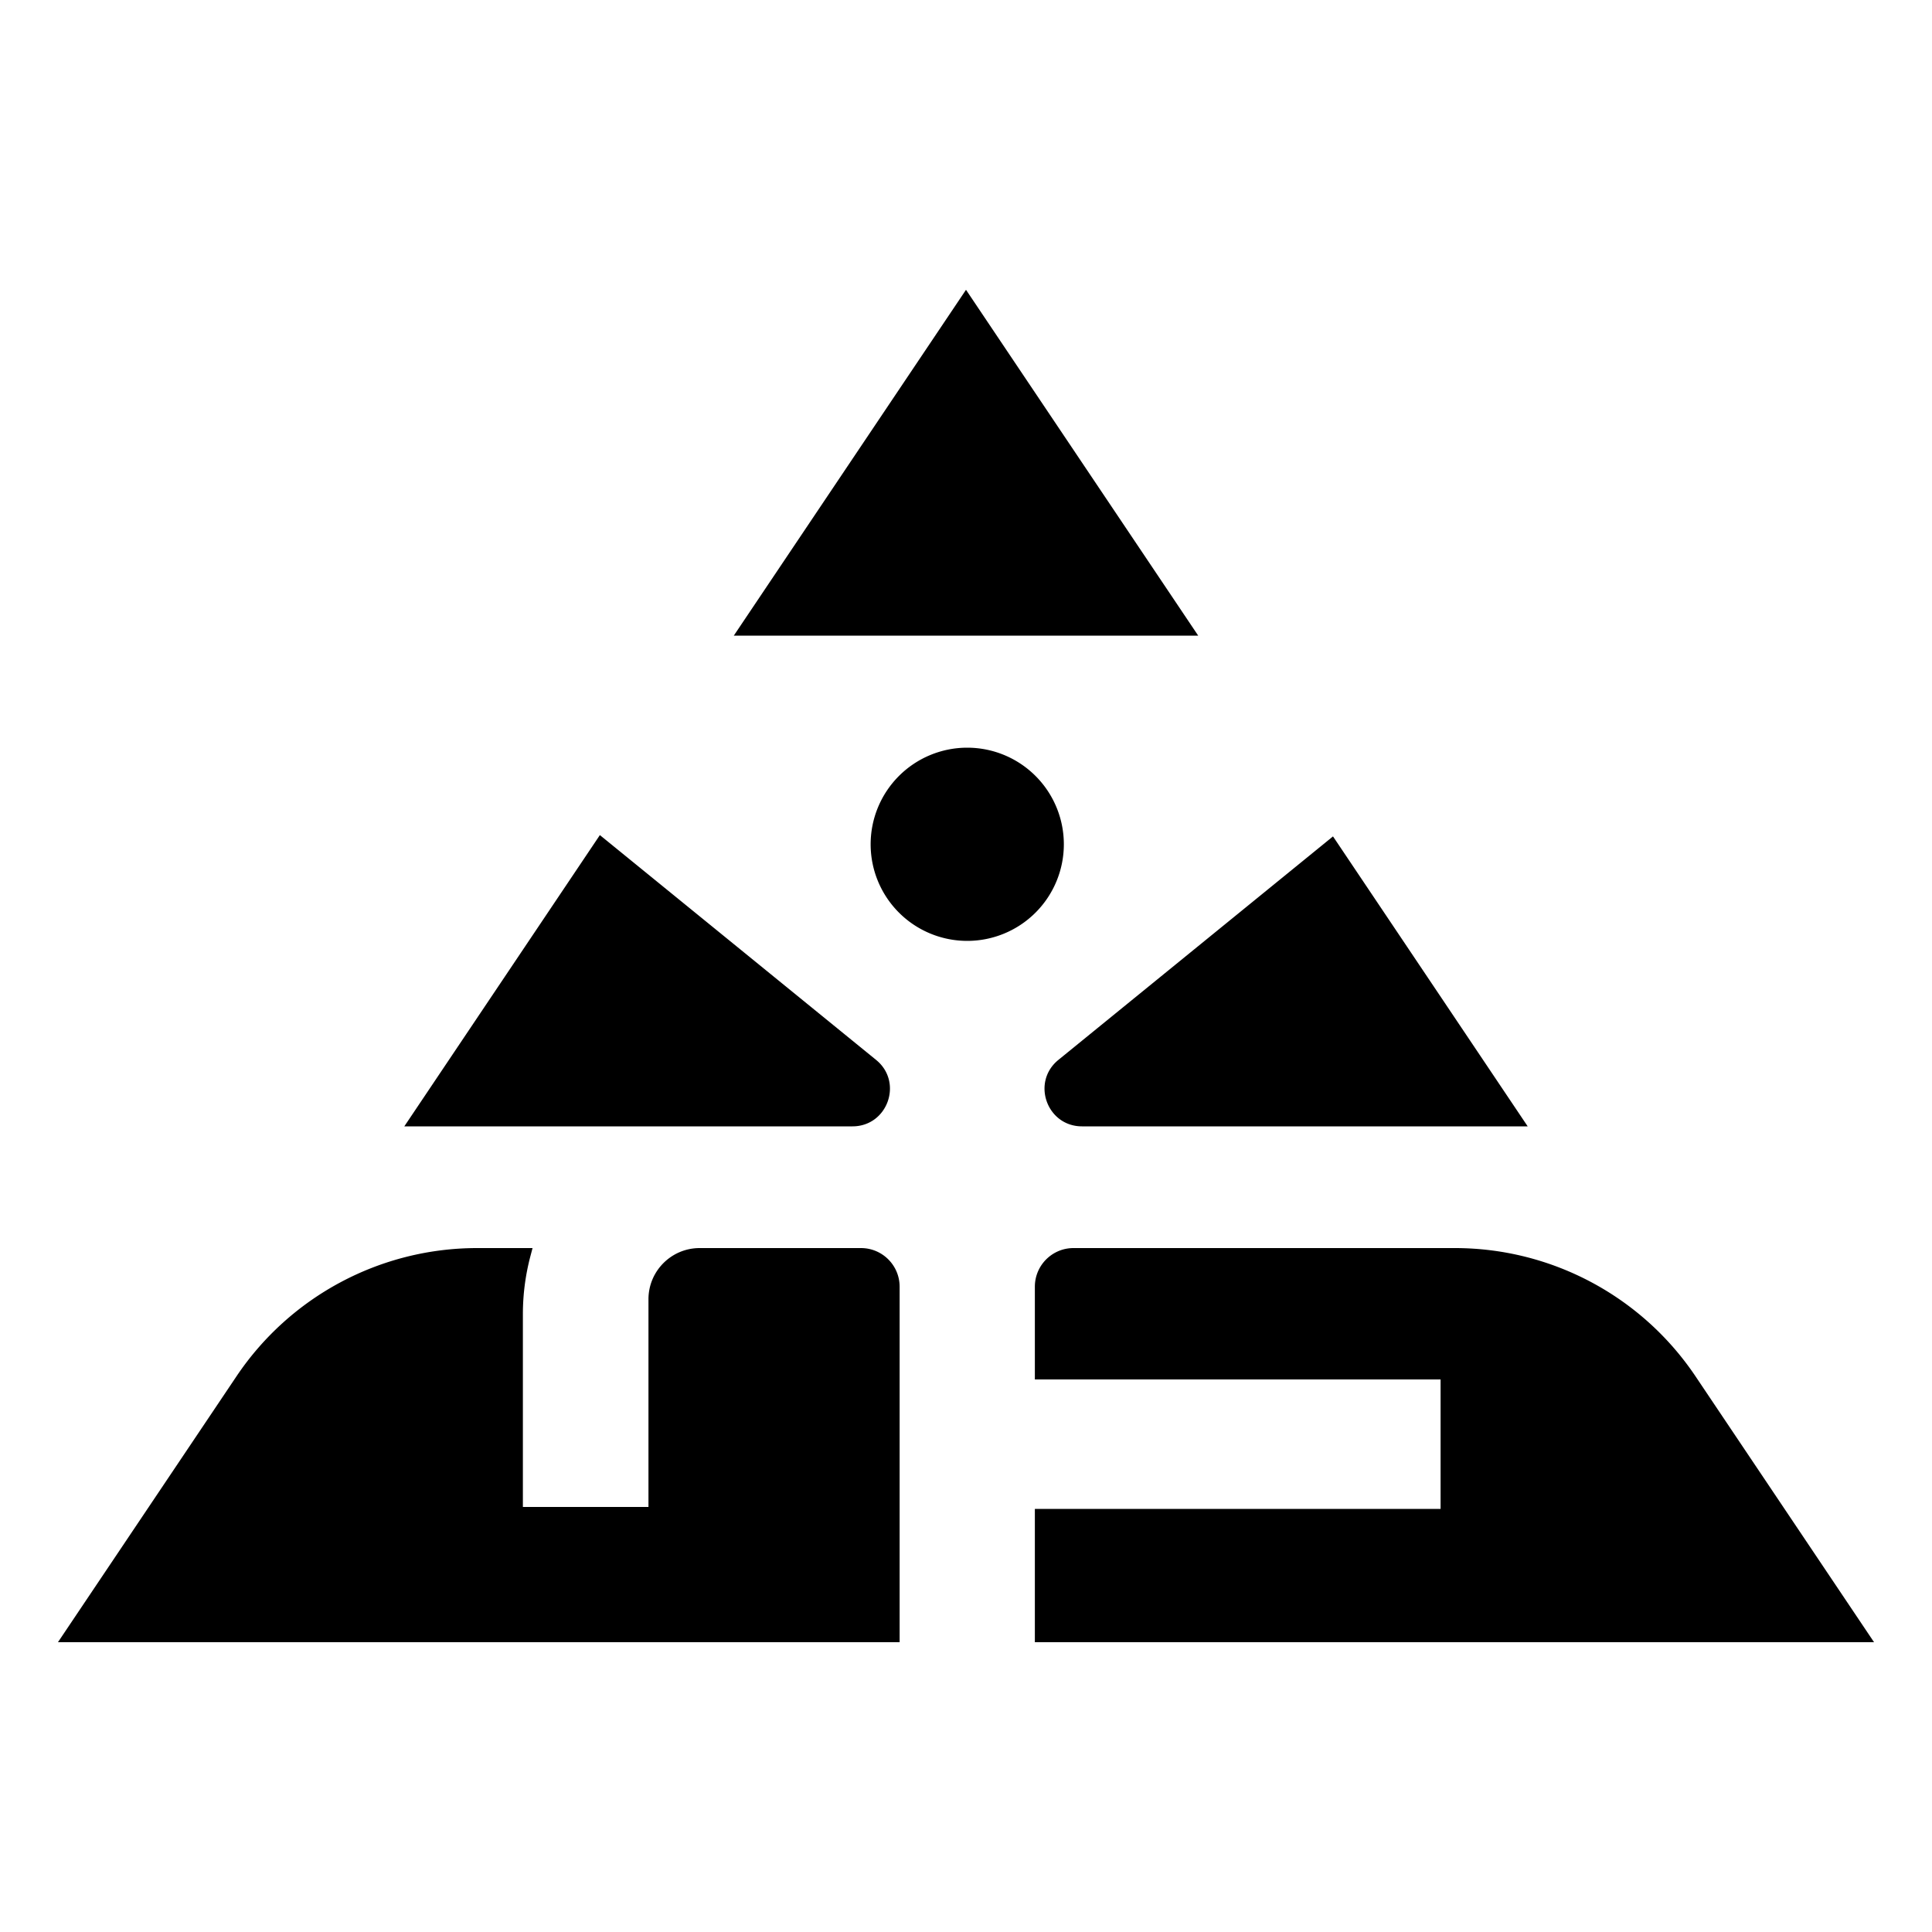<?xml version="1.0" encoding="UTF-8" standalone="no"?>
<svg
   xmlns:svg="http://www.w3.org/2000/svg"
   xmlns="http://www.w3.org/2000/svg"
   xmlns:sodipodi="http://sodipodi.sourceforge.net/DTD/sodipodi-0.dtd"
   xmlns:inkscape="http://www.inkscape.org/namespaces/inkscape"
   version="1.0"
   width="1000"
   height="1000"
   inkscape:version="1.0.1 (3bc2e813f5, 2020-09-07)"
   sodipodi:docname="lightfall.svg">
  <defs />
  <sodipodi:namedview
     inkscape:zoom="0.36260102"
     inkscape:cx="657.01603"
     inkscape:cy="184.01988"
     inkscape:window-width="1754"
     inkscape:window-height="1057"
     inkscape:window-x="158"
     inkscape:window-y="-8"
     inkscape:window-maximized="1" />
  <path
     d="M 500,150 379.814,329 h 240.371 z m 0.59,237 a 50,50 0 0 0 -49.947,50 50,50 0 0 0 50,50 50,50 0 0 0 50,-50 50,50 0 0 0 -50,-50 50,50 0 0 0 -0.053,0 z M 310.494,432.242 209.271,583 h 231.957 c 18.233,0 26.372,-22.893 12.23,-34.402 z m 379.465,0.676 -142.133,115.68 C 533.684,560.107 541.823,583 560.057,583 H 790.729 Z M 246.971,646 c -50.003,0 -96.721,24.904 -124.594,66.418 L 30,850 H 465.643 V 666 c 0,-11.046 -8.954,-20 -20,-20 h -83.5 c -14.636,0 -26.5,11.864 -26.5,26.5 V 780 h -65 v -99.797 a 117.506,117.506 0 0 1 3.869,-29.904 L 275.643,646 Z m 308.672,0 c -11.046,0 -20,8.954 -20,20 v 48 h 210 v 67 h -210 v 69 H 970 L 877.623,712.418 C 849.75,670.904 803.032,646 753.029,646 Z" />
</svg>
